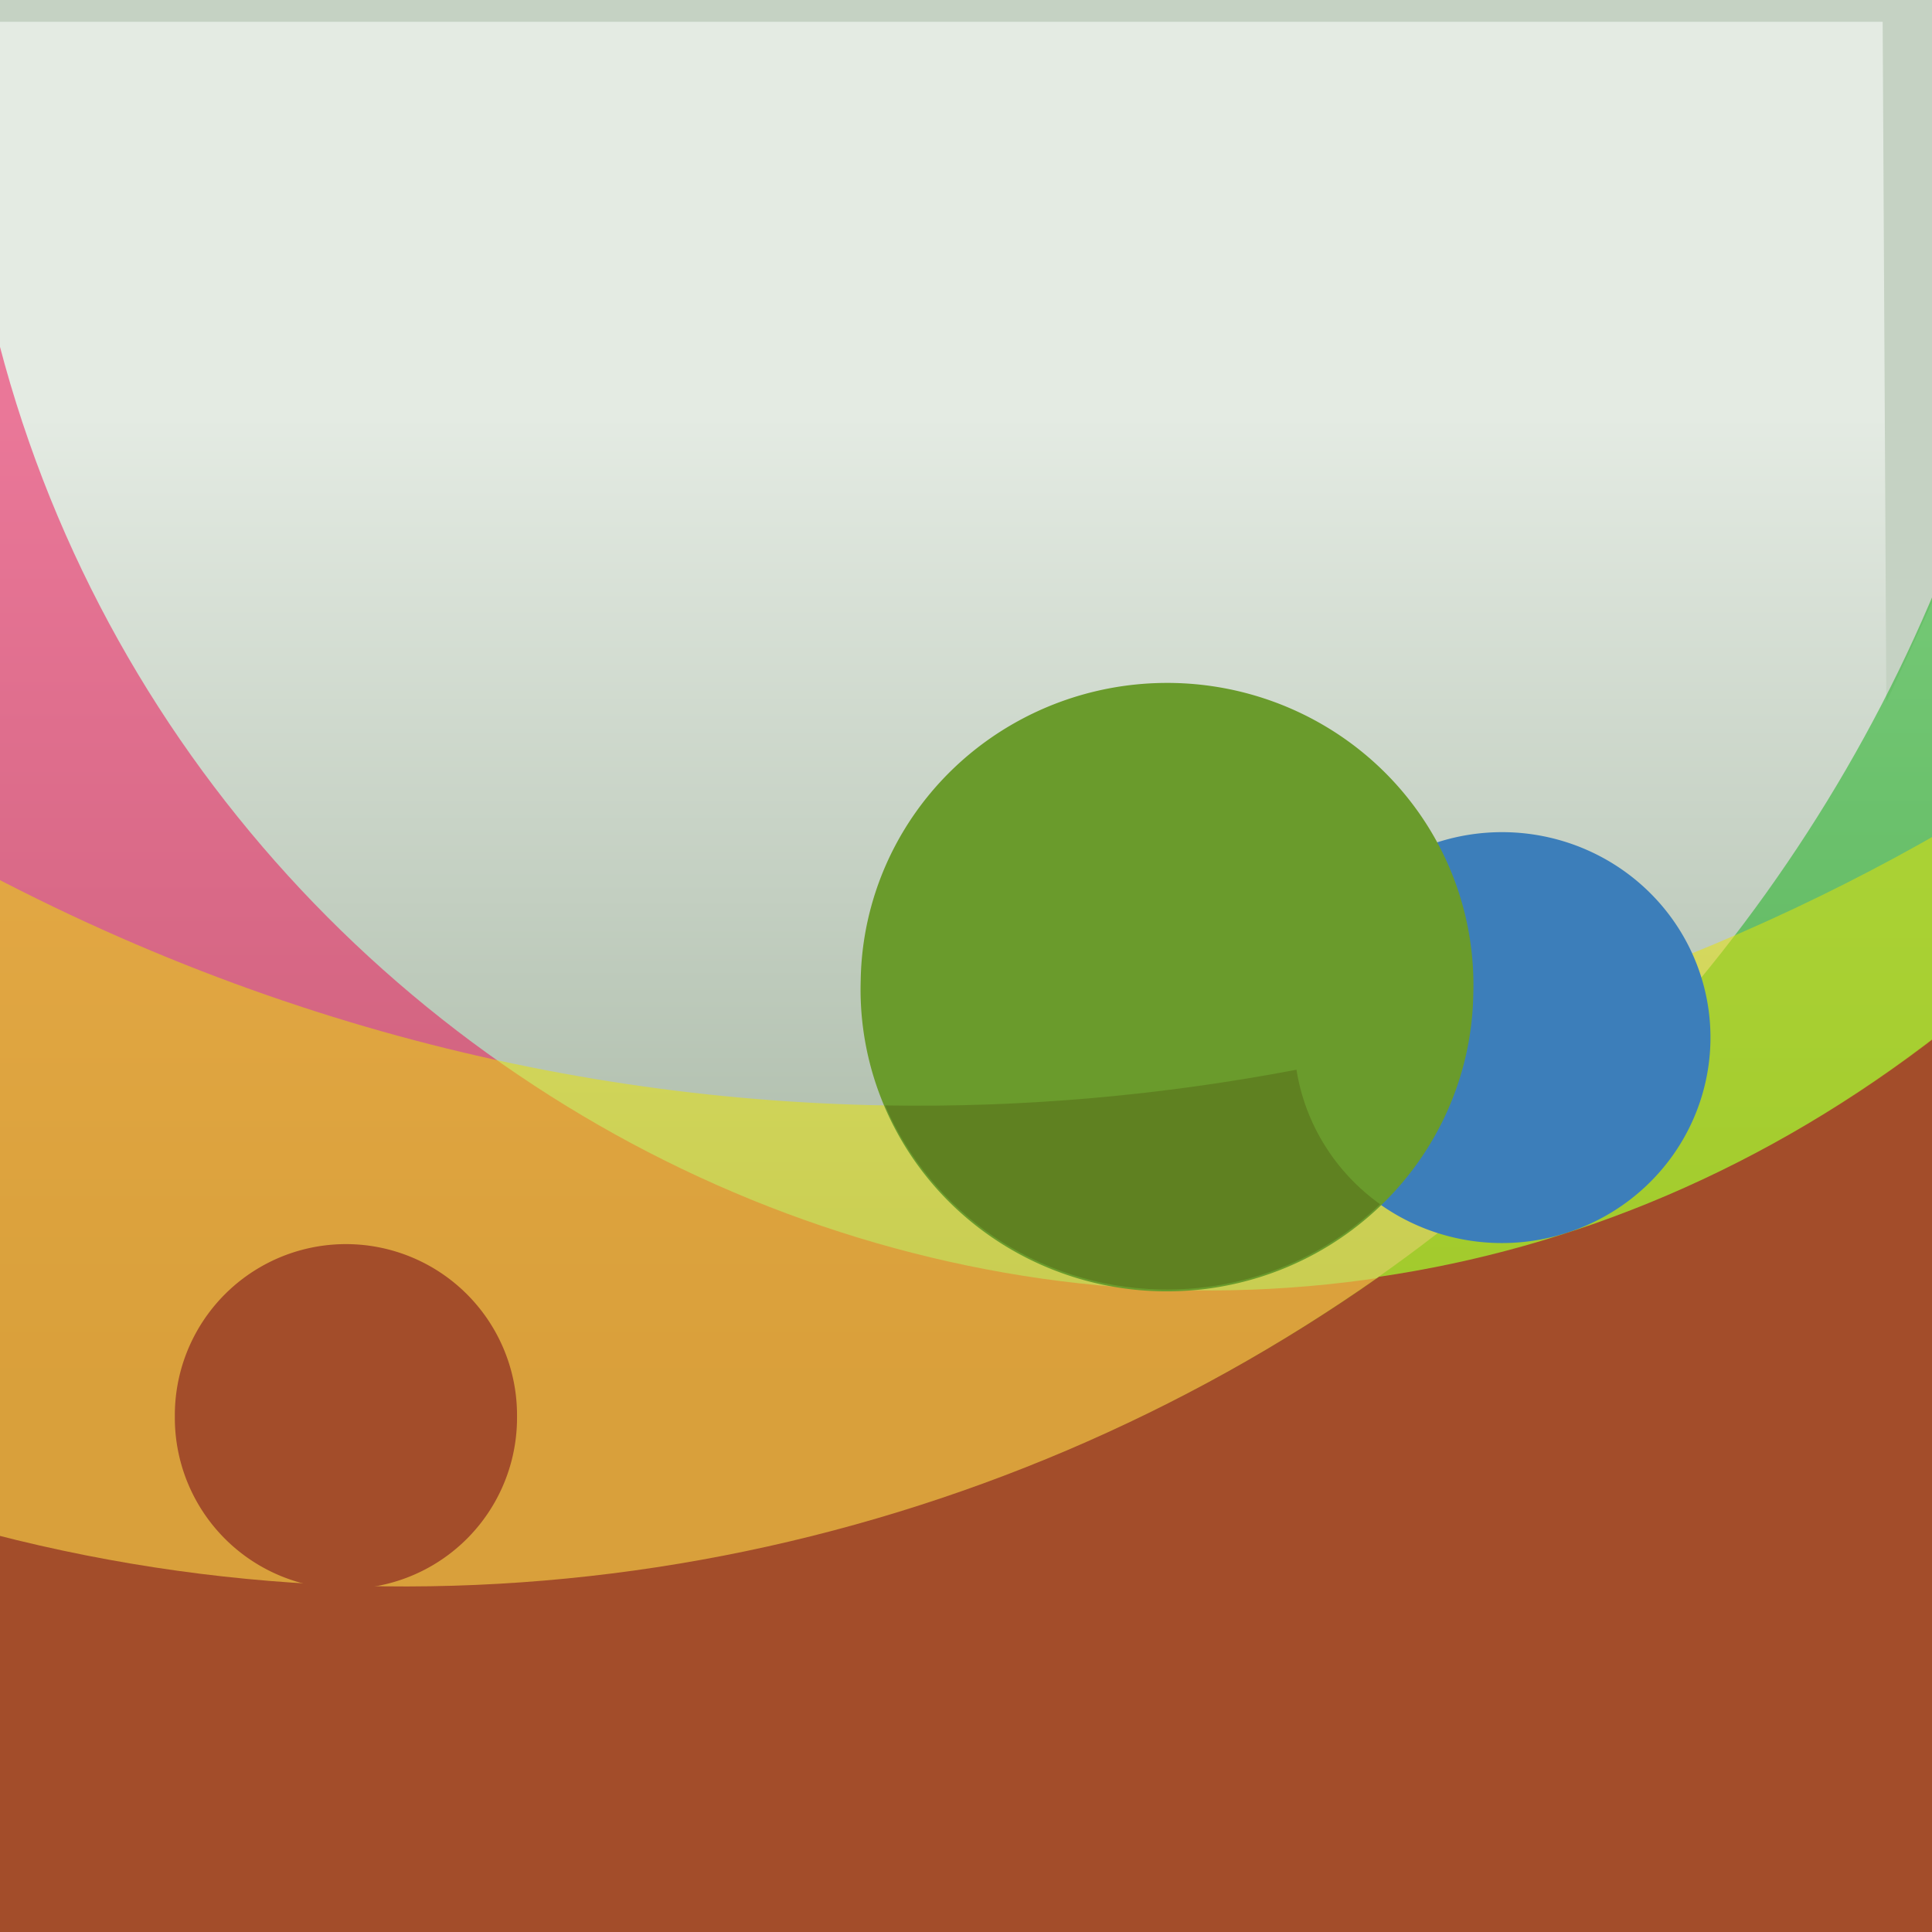 <?xml version="1.0" encoding="UTF-8" standalone="no"?>
<!-- Created with Inkscape (http://www.inkscape.org/) -->
<svg
   xmlns:dc="http://purl.org/dc/elements/1.1/"
   xmlns:cc="http://creativecommons.org/ns#"
   xmlns:rdf="http://www.w3.org/1999/02/22-rdf-syntax-ns#"
   xmlns:svg="http://www.w3.org/2000/svg"
   xmlns="http://www.w3.org/2000/svg"
   xmlns:xlink="http://www.w3.org/1999/xlink"
   xmlns:sodipodi="http://sodipodi.sourceforge.net/DTD/sodipodi-0.dtd"
   xmlns:inkscape="http://www.inkscape.org/namespaces/inkscape"
   width="450"
   height="450"
   id="svg3239"
   sodipodi:version="0.32"
   inkscape:version="0.46"
   version="1.0"
   sodipodi:docname="circles_single.svg"
   inkscape:output_extension="org.inkscape.output.svg.inkscape"
   inkscape:export-filename="S:\bfiles 2008\Projects\SVG 2008-12\circle700.png"
   inkscape:export-xdpi="136.48882"
   inkscape:export-ydpi="136.48882">
  <defs
     id="defs3241">
    <linearGradient
       id="linearGradient3268">
      <stop
         id="stop3270"
         offset="0"
         style="stop-color:#e4ebe3;stop-opacity:1;" />
      <stop
         id="stop3272"
         offset="1"
         style="stop-color:#a2b39f;stop-opacity:1;" />
    </linearGradient>
    <linearGradient
       inkscape:collect="always"
       xlink:href="#linearGradient3268"
       id="linearGradient2490"
       gradientUnits="userSpaceOnUse"
       gradientTransform="matrix(2.463,0,0,2.463,-215.972,-1201.36)"
       x1="127.024"
       y1="396.383"
       x2="217.744"
       y2="396.383" />
    <linearGradient
       id="linearGradient3247">
      <stop
         style="stop-color:#e3e8e2;stop-opacity:1;"
         offset="0"
         id="stop3249" />
      <stop
         style="stop-color:#a2b39f;stop-opacity:1;"
         offset="1"
         id="stop3251" />
    </linearGradient>
    <linearGradient
       inkscape:collect="always"
       xlink:href="#linearGradient3247"
       id="linearGradient3253"
       x1="127.024"
       y1="396.383"
       x2="217.744"
       y2="396.383"
       gradientUnits="userSpaceOnUse"
       gradientTransform="matrix(2.463,0,0,2.463,-216.033,-1201.492)" />
    <inkscape:perspective
       sodipodi:type="inkscape:persp3d"
       inkscape:vp_x="0 : 526.18109 : 1"
       inkscape:vp_y="0 : 1000 : 0"
       inkscape:vp_z="744.09448 : 526.18109 : 1"
       inkscape:persp3d-origin="372.04724 : 350.78739 : 1"
       id="perspective3247" />
    <linearGradient
       inkscape:collect="always"
       xlink:href="#linearGradient3247"
       id="linearGradient3454"
       gradientUnits="userSpaceOnUse"
       gradientTransform="matrix(2.463,0,0,2.463,-216.033,-1201.492)"
       x1="127.024"
       y1="396.383"
       x2="217.744"
       y2="396.383" />
    <linearGradient
       inkscape:collect="always"
       xlink:href="#linearGradient3268"
       id="linearGradient3471"
       gradientUnits="userSpaceOnUse"
       gradientTransform="matrix(2.463,0,0,2.463,-215.972,-1201.36)"
       x1="127.024"
       y1="396.383"
       x2="217.744"
       y2="396.383" />
    <linearGradient
       inkscape:collect="always"
       xlink:href="#linearGradient3268"
       id="linearGradient3484"
       gradientUnits="userSpaceOnUse"
       gradientTransform="matrix(2.463,0,0,2.463,-215.972,-1201.36)"
       x1="127.024"
       y1="396.383"
       x2="217.744"
       y2="396.383" />
  </defs>
  <sodipodi:namedview
     id="base"
     pagecolor="#ffffff"
     bordercolor="#666666"
     borderopacity="1.0"
     gridtolerance="10000"
     guidetolerance="10"
     objecttolerance="10"
     inkscape:pageopacity="0.0"
     inkscape:pageshadow="2"
     inkscape:zoom="1.1470843"
     inkscape:cx="225"
     inkscape:cy="220.64112"
     inkscape:document-units="in"
     inkscape:current-layer="layer1"
     showgrid="false"
     units="in"
     borderlayer="true"
     inkscape:window-width="976"
     inkscape:window-height="927"
     inkscape:window-x="50"
     inkscape:window-y="44" />
  <g
     inkscape:label="Layer 1"
     inkscape:groupmode="layer"
     id="layer1">
    <rect
       transform="matrix(0,1,-1,0,0,0)"
       style="fill:url(#linearGradient3484);fill-opacity:1;stroke:none;stroke-width:2.2;stroke-linecap:butt;stroke-linejoin:miter;stroke-miterlimit:4;stroke-dasharray:none;stroke-dashoffset:0;stroke-opacity:0.256"
       id="rect2468"
       width="456.157"
       height="456.157"
       x="-2.659"
       y="-453.159" />
    <path
       sodipodi:nodetypes="ccccc"
       id="path2470"
       d="M -3.413,66.386 L -1.751,454.597 L 454.427,453.766 L 451.934,240.56 C 278.39,376.006 38.761,266.814 -3.413,66.386 z"
       style="fill:#ef0750;fill-opacity:0.506;fill-rule:evenodd;stroke:none;stroke-width:1px;stroke-linecap:butt;stroke-linejoin:miter;stroke-opacity:1" />
    <path
       style="fill:#c5d2c3;fill-opacity:1;fill-rule:evenodd;stroke:none;stroke-width:1px;stroke-linecap:butt;stroke-linejoin:miter;stroke-opacity:1"
       d="M -3.09,5.081 L 438.508,5.081 L 439.363,163.629 L 450.669,138.965 L 454.44,-3.07 L -3.09,-4.327 L -3.09,5.081 z"
       id="path2472"
       sodipodi:nodetypes="ccccccc" />
    <path
       sodipodi:nodetypes="ccccc"
       id="path2474"
       d="M -3.413,357.372 C 184.26,406.642 383.427,305.873 452.765,132.452 L 453.596,452.935 L -3.413,454.597 L -3.413,357.372 z"
       style="fill:#03ac07;fill-opacity:0.471;fill-rule:evenodd;stroke:none;stroke-width:1px;stroke-linecap:butt;stroke-linejoin:miter;stroke-opacity:1" />
    <path
       sodipodi:nodetypes="ccccc"
       id="path2476"
       d="M -2.582,203.658 L -2.582,452.935 L 452.765,453.766 L 453.596,192.919 C 330.254,264.433 158.86,288.26 -2.582,203.658 z"
       style="fill:#eae400;fill-opacity:0.506;fill-rule:evenodd;stroke:none;stroke-width:1px;stroke-linecap:butt;stroke-linejoin:miter;stroke-opacity:1" />
    <path
       sodipodi:type="arc"
       style="fill:#3c7eba;fill-opacity:1;stroke:none;stroke-width:2.2;stroke-linecap:butt;stroke-linejoin:miter;stroke-miterlimit:4;stroke-dasharray:none;stroke-dashoffset:0;stroke-opacity:0.256"
       id="path2478"
       sodipodi:cx="205.11917"
       sodipodi:cy="163.06265"
       sodipodi:rx="29.350933"
       sodipodi:ry="29.350933"
       d="M 234.47,163.063 A 29.351,29.351 0 1 1 175.768,163.063 A 29.351,29.351 0 1 1 234.47,163.063 z"
       transform="matrix(1.654,3.6163528e-2,-3.7357759e-2,1.63,16.667,-31.532)" />
    <path
       sodipodi:type="arc"
       style="fill:#6a9b2c;fill-opacity:1;stroke:none;stroke-width:1.117;stroke-linecap:butt;stroke-linejoin:miter;stroke-miterlimit:4;stroke-dasharray:none;stroke-dashoffset:0;stroke-opacity:1"
       id="path2480"
       sodipodi:cx="127.01869"
       sodipodi:cy="164.5808"
       sodipodi:rx="17.711769"
       sodipodi:ry="17.711769"
       d="M 144.73,164.581 A 17.712,17.712 0 1 1 109.307,164.581 A 17.712,17.712 0 1 1 144.73,164.581 z"
       transform="matrix(4.028,8.8075358e-2,-9.0983874e-2,3.97,-224.84,-434.649)" />
    <path
       transform="matrix(2.25,0,0,2.25,-205.217,-40.378)"
       d="M 144.73,164.581 A 17.712,17.712 0 1 1 109.307,164.581 A 17.712,17.712 0 1 1 144.73,164.581 z"
       sodipodi:ry="17.711769"
       sodipodi:rx="17.711769"
       sodipodi:cy="164.5808"
       sodipodi:cx="127.01869"
       id="path2482"
       style="fill:#a34d2a;fill-opacity:1;stroke:none;stroke-width:2.2;stroke-linecap:butt;stroke-linejoin:miter;stroke-miterlimit:4;stroke-dasharray:none;stroke-dashoffset:0;stroke-opacity:0.32"
       sodipodi:type="arc" />
    <path
       style="fill:#a34d2a;fill-opacity:1;fill-rule:evenodd;stroke:none;stroke-width:1px;stroke-linecap:butt;stroke-linejoin:miter;stroke-opacity:1"
       d="M 452.472,240.282 C 411.237,272.464 366.325,290.774 321.164,297.392 C 321.135,297.413 321.117,297.448 321.087,297.469 C 230.51,361.123 112.401,386.842 -1.562,357.35 L -1.177,454.329 L 454.165,452.636 L 453.934,362.43 L 452.472,240.282 z"
       id="path2484" />
    <path
       id="path2486"
       d="M -5.644,-5.821 L -5.644,-3.05 L -5.644,453.062 L -5.644,455.755 L -2.873,455.755 L 453.238,455.755 L 455.932,455.755 L 455.932,453.062 L 455.932,-3.05 L 455.932,-5.821 L 453.238,-5.821 L -2.873,-5.821 L -5.644,-5.821 z M -0.18,-0.356 L 450.544,-0.356 L 450.544,450.368 L -0.18,450.368 L -0.18,-0.356 z"
       style="fill:#b6b6b6;fill-opacity:1;stroke:none;stroke-width:2.2;stroke-linecap:butt;stroke-linejoin:miter;stroke-miterlimit:4;stroke-dasharray:none;stroke-dashoffset:0;stroke-opacity:1" />
    <path
       id="path2488"
       d="M 301.976,249.158 C 271.007,255.041 238.894,258.031 206.151,257.47 C 216.783,282.132 241.253,299.709 270.188,300.341 C 290.066,300.776 308.219,293.139 321.449,280.484 C 311.185,273.156 304.012,261.978 301.976,249.158 z"
       style="fill:#4d560f;fill-opacity:0.365;fill-rule:evenodd;stroke:none;stroke-width:1px;stroke-linecap:butt;stroke-linejoin:miter;stroke-opacity:1" />
  </g>
</svg>
